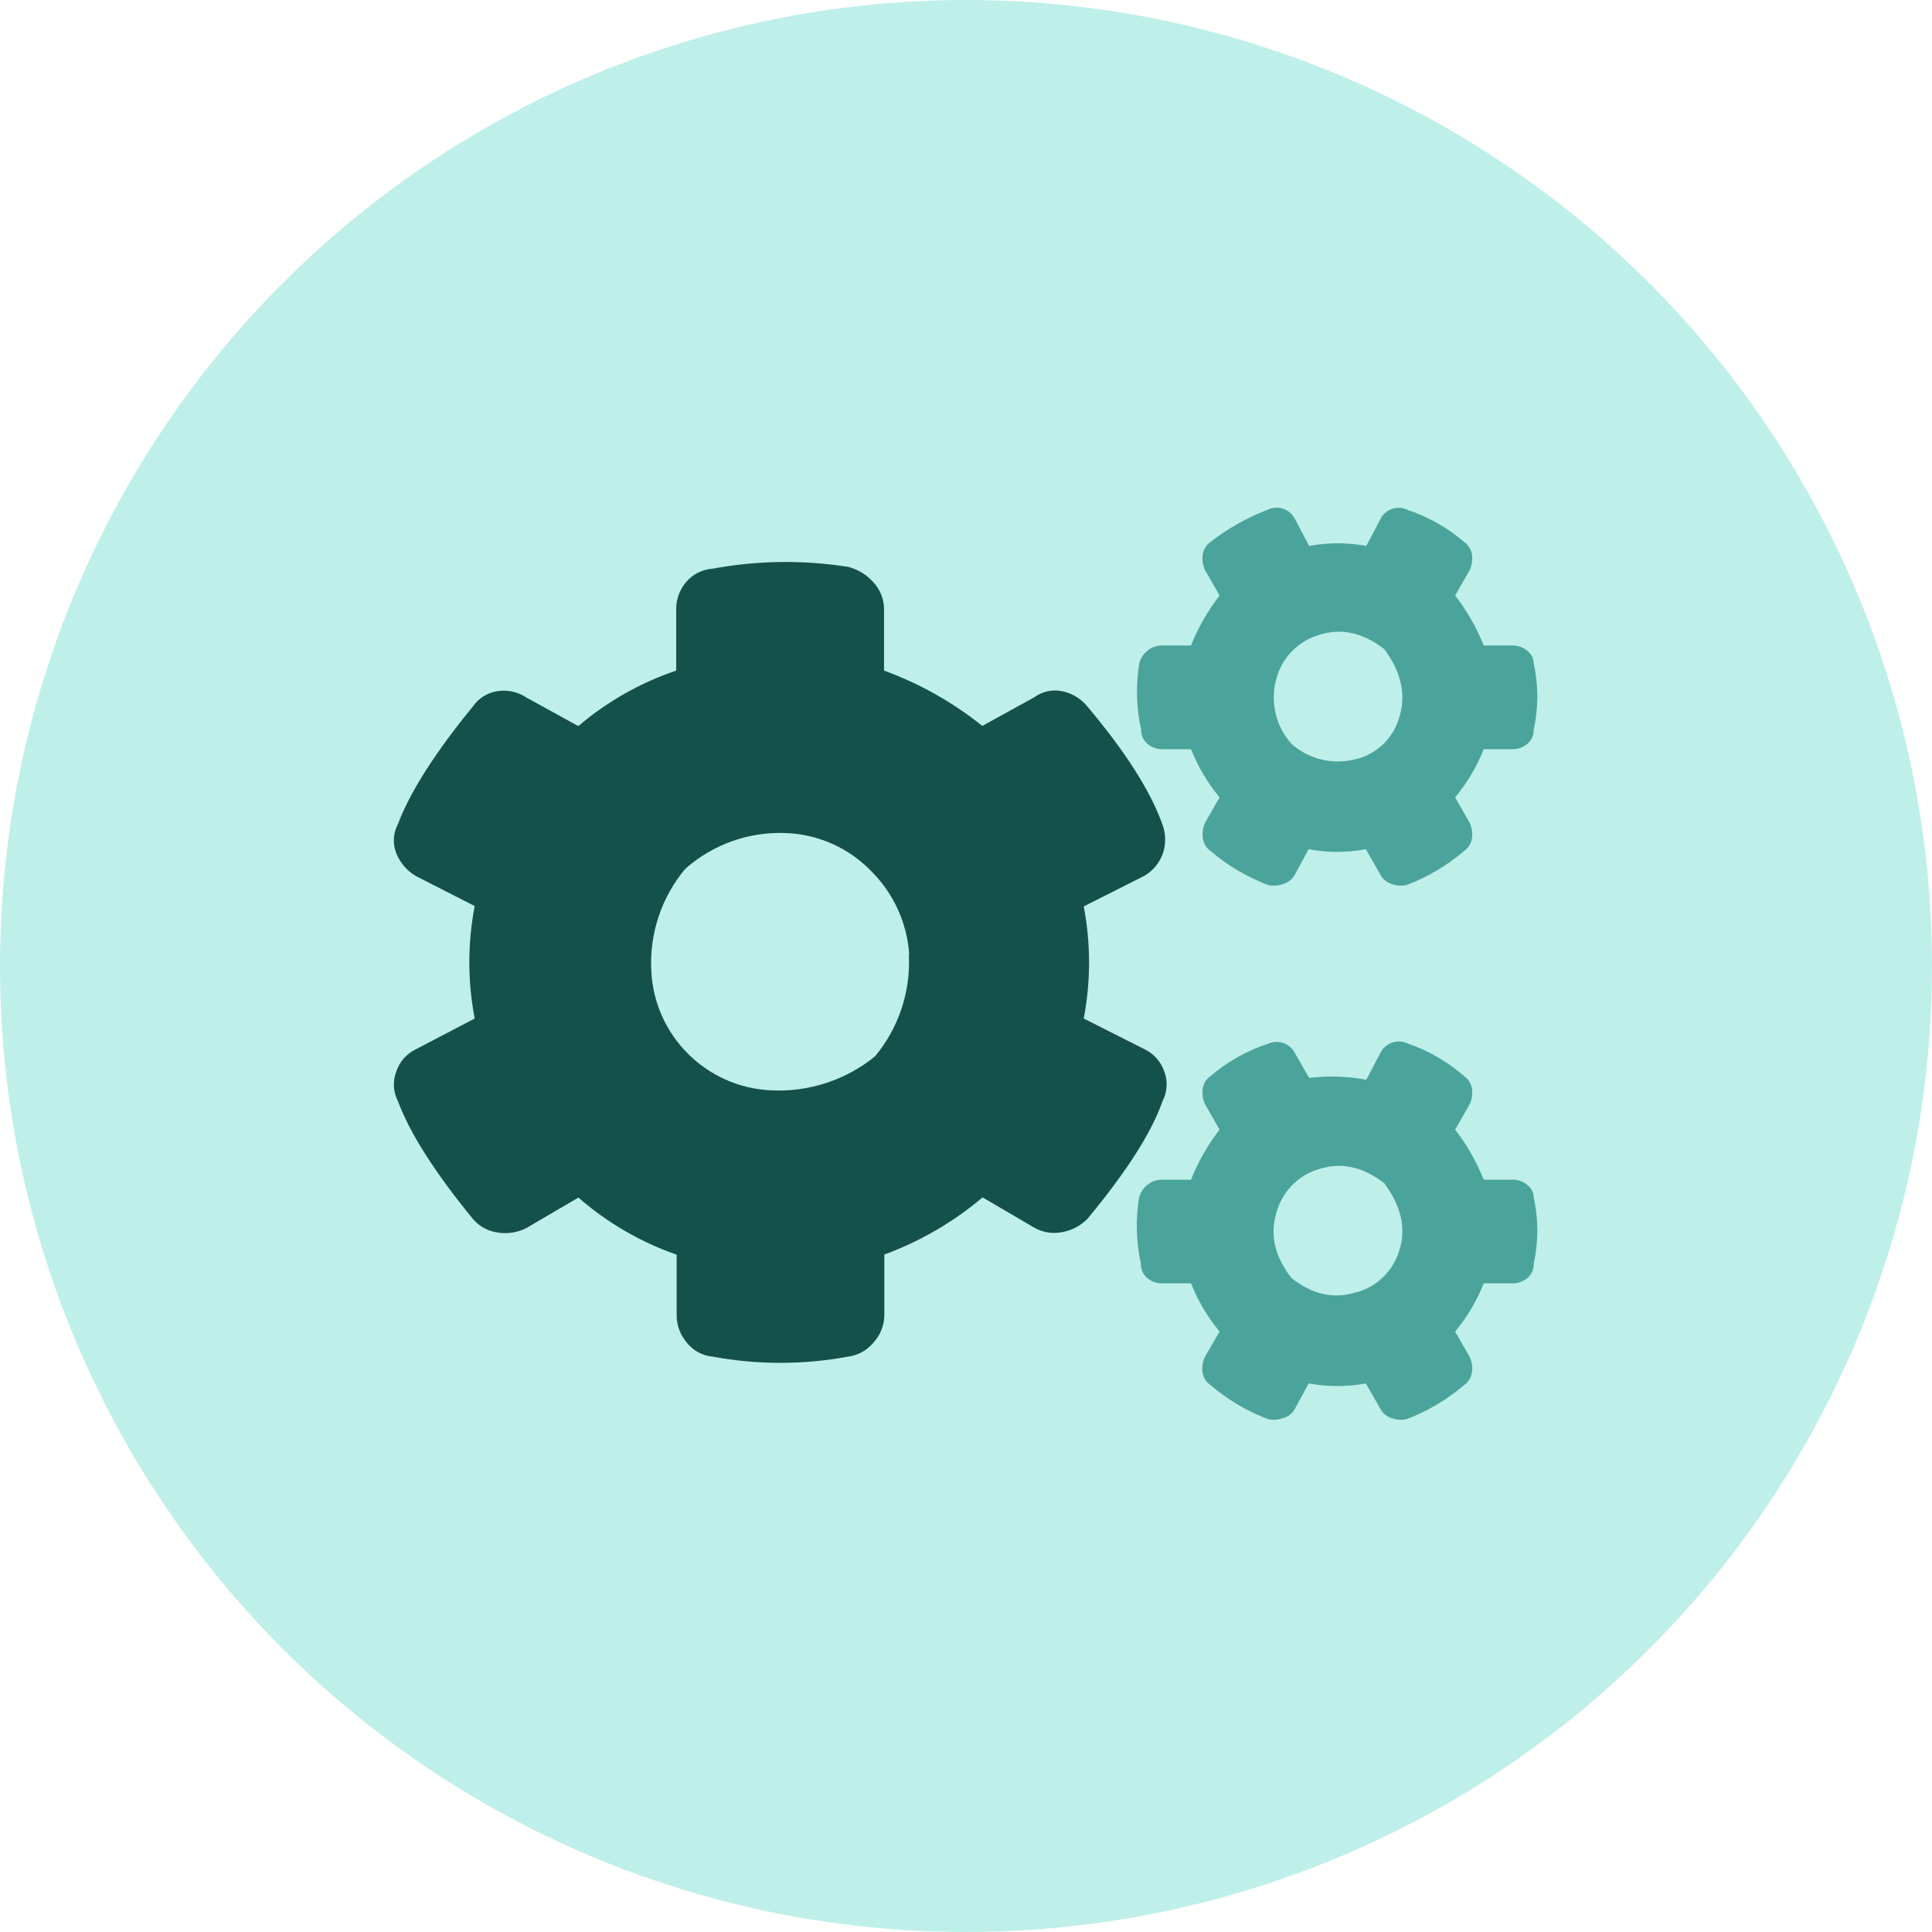 <?xml version="1.0" encoding="UTF-8"?>
<svg width="250px" height="250px" viewBox="0 0 250 250" version="1.1" xmlns="http://www.w3.org/2000/svg" xmlns:xlink="http://www.w3.org/1999/xlink">
    <!-- Generator: Sketch 48.2 (47327) - http://www.bohemiancoding.com/sketch -->
    <title>Images/Community System/Industrial Operations</title>
    <desc>Created with Sketch.</desc>
    <defs></defs>
    <g id="Library-Symbols" stroke="none" stroke-width="1" fill="none" fill-rule="evenodd">
        <g id="Images/Community-System/Industrial-Operations">
            <circle id="Oval-2" fill="#BFEFE9" cx="125" cy="125" r="125"></circle>
            <g id="industrial-operations" transform="translate(50, 65)">
                <path d="M117.586,48.117 C117.266,48.746 116.696,49.21 116.016,49.395 C115.389,49.623 114.708,49.664 114.059,49.512 C111.353,48.482 108.844,46.996 106.641,45.117 C106.063,44.707 105.695,44.065 105.633,43.359 C105.553,42.684 105.671,42 105.973,41.391 L107.812,38.18 C106.26,36.31 105.014,34.206 104.121,31.945 L100.43,31.945 C99.709,31.964 99.007,31.714 98.461,31.242 C97.929,30.781 97.632,30.106 97.652,29.402 C97.04,26.591 96.96,23.689 97.418,20.848 C97.581,20.215 97.937,19.65 98.438,19.23 C98.983,18.759 99.685,18.508 100.406,18.527 L104.109,18.527 C105.038,16.21 106.284,14.033 107.812,12.059 L105.961,8.824 C105.66,8.215 105.542,7.531 105.621,6.855 C105.695,6.158 106.067,5.525 106.641,5.121 C108.887,3.378 111.379,1.976 114.035,0.961 C115.331,0.33 116.893,0.851 117.551,2.133 L119.402,5.648 C121.845,5.18 124.354,5.18 126.797,5.648 L128.648,2.133 C128.95,1.518 129.493,1.055 130.148,0.855 C130.79,0.627 131.496,0.67 132.105,0.973 C134.801,1.865 137.297,3.274 139.453,5.121 C140.029,5.525 140.404,6.157 140.484,6.855 C140.564,7.531 140.446,8.215 140.145,8.824 L138.293,12.059 C139.821,14.033 141.067,16.21 141.996,18.527 L145.688,18.527 C146.408,18.508 147.111,18.759 147.656,19.23 C148.16,19.616 148.459,20.213 148.465,20.848 C149.084,23.666 149.084,26.584 148.465,29.402 C148.485,30.106 148.188,30.781 147.656,31.242 C147.111,31.714 146.408,31.964 145.688,31.945 L141.996,31.945 C141.099,34.206 139.849,36.311 138.293,38.18 L140.145,41.414 C140.446,42.024 140.564,42.708 140.484,43.383 C140.407,44.083 140.031,44.715 139.453,45.117 C137.253,46.994 134.748,48.48 132.047,49.512 C131.397,49.664 130.717,49.623 130.09,49.395 C129.434,49.195 128.891,48.732 128.59,48.117 L126.738,44.883 C124.296,45.352 121.786,45.352 119.344,44.883 L117.586,48.117 Z M125.555,33.223 C128.272,32.514 130.395,30.395 131.109,27.68 C131.953,24.82 131.297,21.938 129.141,19.008 C126.367,16.852 123.555,16.234 120.703,17.156 C117.991,17.94 115.887,20.088 115.16,22.816 C114.327,25.779 115.065,28.961 117.117,31.254 C119.401,33.288 122.56,34.024 125.508,33.211 L125.555,33.223 Z" id="Shape" fill="#4AA49B" fill-rule="nonzero"></path>
                <path d="M98.121,70.781 C99.323,71.36 100.24,72.4 100.664,73.664 C101.133,74.913 101.048,76.302 100.43,77.484 C99.047,81.492 95.809,86.57 90.715,92.719 C89.807,93.634 88.635,94.241 87.363,94.453 C86.159,94.679 84.914,94.471 83.848,93.867 L77.145,89.941 C73.372,93.132 69.068,95.635 64.43,97.336 L64.43,105.199 C64.418,106.504 63.921,107.757 63.035,108.715 C62.218,109.719 61.049,110.373 59.766,110.543 C53.956,111.623 47.997,111.623 42.188,110.543 C40.861,110.42 39.646,109.749 38.836,108.691 C38.011,107.705 37.559,106.461 37.559,105.176 L37.559,97.359 C32.888,95.727 28.572,93.217 24.844,89.965 L18.141,93.891 C16.97,94.499 15.631,94.704 14.332,94.477 C13.113,94.296 12.002,93.68 11.203,92.742 C6.281,86.734 3.047,81.656 1.5,77.508 C0.882,76.326 0.797,74.936 1.266,73.688 C1.682,72.416 2.595,71.368 3.797,70.781 L11.426,66.797 C10.5,61.989 10.5,57.05 11.426,52.242 L3.797,48.352 C2.639,47.663 1.744,46.607 1.254,45.352 C0.791,44.142 0.877,42.79 1.488,41.648 C3.051,37.492 6.285,32.414 11.191,26.414 C11.921,25.357 13.052,24.645 14.32,24.445 C15.648,24.224 17.01,24.517 18.129,25.266 L24.832,28.957 C28.562,25.782 32.861,23.344 37.5,21.773 L37.5,13.91 C37.472,12.599 37.927,11.323 38.777,10.324 C39.634,9.31 40.863,8.684 42.188,8.59 C47.991,7.515 53.935,7.436 59.766,8.355 C61.013,8.682 62.137,9.366 63,10.324 C63.912,11.294 64.412,12.579 64.395,13.91 L64.395,21.773 C68.994,23.452 73.289,25.87 77.109,28.934 L83.812,25.242 C84.823,24.499 86.093,24.203 87.328,24.422 C88.644,24.659 89.832,25.357 90.68,26.391 C95.617,32.25 98.855,37.328 100.395,41.625 C100.854,42.81 100.896,44.116 100.512,45.328 C100.098,46.592 99.235,47.659 98.086,48.328 L90.234,52.289 C91.154,57.081 91.154,62.005 90.234,66.797 L98.121,70.781 Z M67.652,58.523 C67.387,54.47 65.659,50.652 62.789,47.777 C59.934,44.796 56.048,43.019 51.926,42.809 C47.072,42.544 42.31,44.203 38.672,47.426 C35.594,51.108 34.024,55.818 34.277,60.609 C34.664,69.012 41.401,75.729 49.805,76.09 C54.661,76.33 59.435,74.77 63.211,71.707 C66.286,68.024 67.856,63.315 67.605,58.523 L67.652,58.523 Z" id="Combined-Shape" fill="#15514B"></path>
                <path d="M117.586,117.258 C117.259,117.875 116.69,118.33 116.016,118.512 C115.389,118.74 114.708,118.781 114.059,118.629 C111.353,117.599 108.844,116.113 106.641,114.234 C106.056,113.837 105.674,113.203 105.598,112.5 C105.514,111.828 105.632,111.147 105.938,110.543 L107.812,107.297 C106.257,105.429 105.011,103.324 104.121,101.062 L100.43,101.062 C99.703,101.086 98.993,100.84 98.438,100.371 C97.902,99.908 97.605,99.227 97.629,98.52 C97.016,95.708 96.937,92.806 97.395,89.965 C97.564,89.33 97.929,88.764 98.438,88.348 C98.984,87.879 99.687,87.633 100.406,87.656 L104.109,87.656 C105.035,85.334 106.281,83.152 107.812,81.176 L105.961,77.941 C105.654,77.334 105.536,76.648 105.621,75.973 C105.686,75.275 106.06,74.643 106.641,74.25 C108.809,72.389 111.321,70.971 114.035,70.078 C115.332,69.467 116.88,69.983 117.551,71.25 L119.402,74.484 C121.865,74.182 124.359,74.261 126.797,74.719 L128.648,71.203 C129.311,69.926 130.868,69.407 132.164,70.031 C134.844,70.952 137.32,72.385 139.453,74.25 C140.031,74.647 140.407,75.276 140.484,75.973 C140.569,76.648 140.451,77.334 140.145,77.941 L138.293,81.176 C139.824,83.153 141.07,85.334 141.996,87.656 L145.688,87.656 C146.407,87.633 147.109,87.879 147.656,88.348 C148.16,88.734 148.459,89.33 148.465,89.965 C149.084,92.783 149.084,95.702 148.465,98.52 C148.489,99.227 148.192,99.908 147.656,100.371 C147.107,100.834 146.406,101.08 145.688,101.062 L141.996,101.062 C141.102,103.325 139.852,105.43 138.293,107.297 L140.145,110.543 C140.45,111.147 140.569,111.828 140.484,112.5 C140.407,113.2 140.031,113.832 139.453,114.234 C137.253,116.111 134.748,117.597 132.047,118.629 C131.397,118.781 130.717,118.74 130.09,118.512 C129.438,118.312 128.896,117.855 128.59,117.246 L126.738,114.012 C124.295,114.469 121.787,114.469 119.344,114.012 L117.586,117.258 Z M125.555,102.223 C128.246,101.47 130.351,99.369 131.109,96.68 C131.953,93.906 131.297,91.055 129.141,88.125 C126.367,85.969 123.555,85.352 120.703,86.273 C117.988,87.06 115.884,89.213 115.16,91.945 C114.301,94.789 114.953,97.602 117.117,100.383 C119.859,102.531 122.656,103.141 125.508,102.211 L125.555,102.223 Z" id="Combined-Shape" fill="#4AA49B"></path>
            </g>
        </g>
    </g>
</svg>